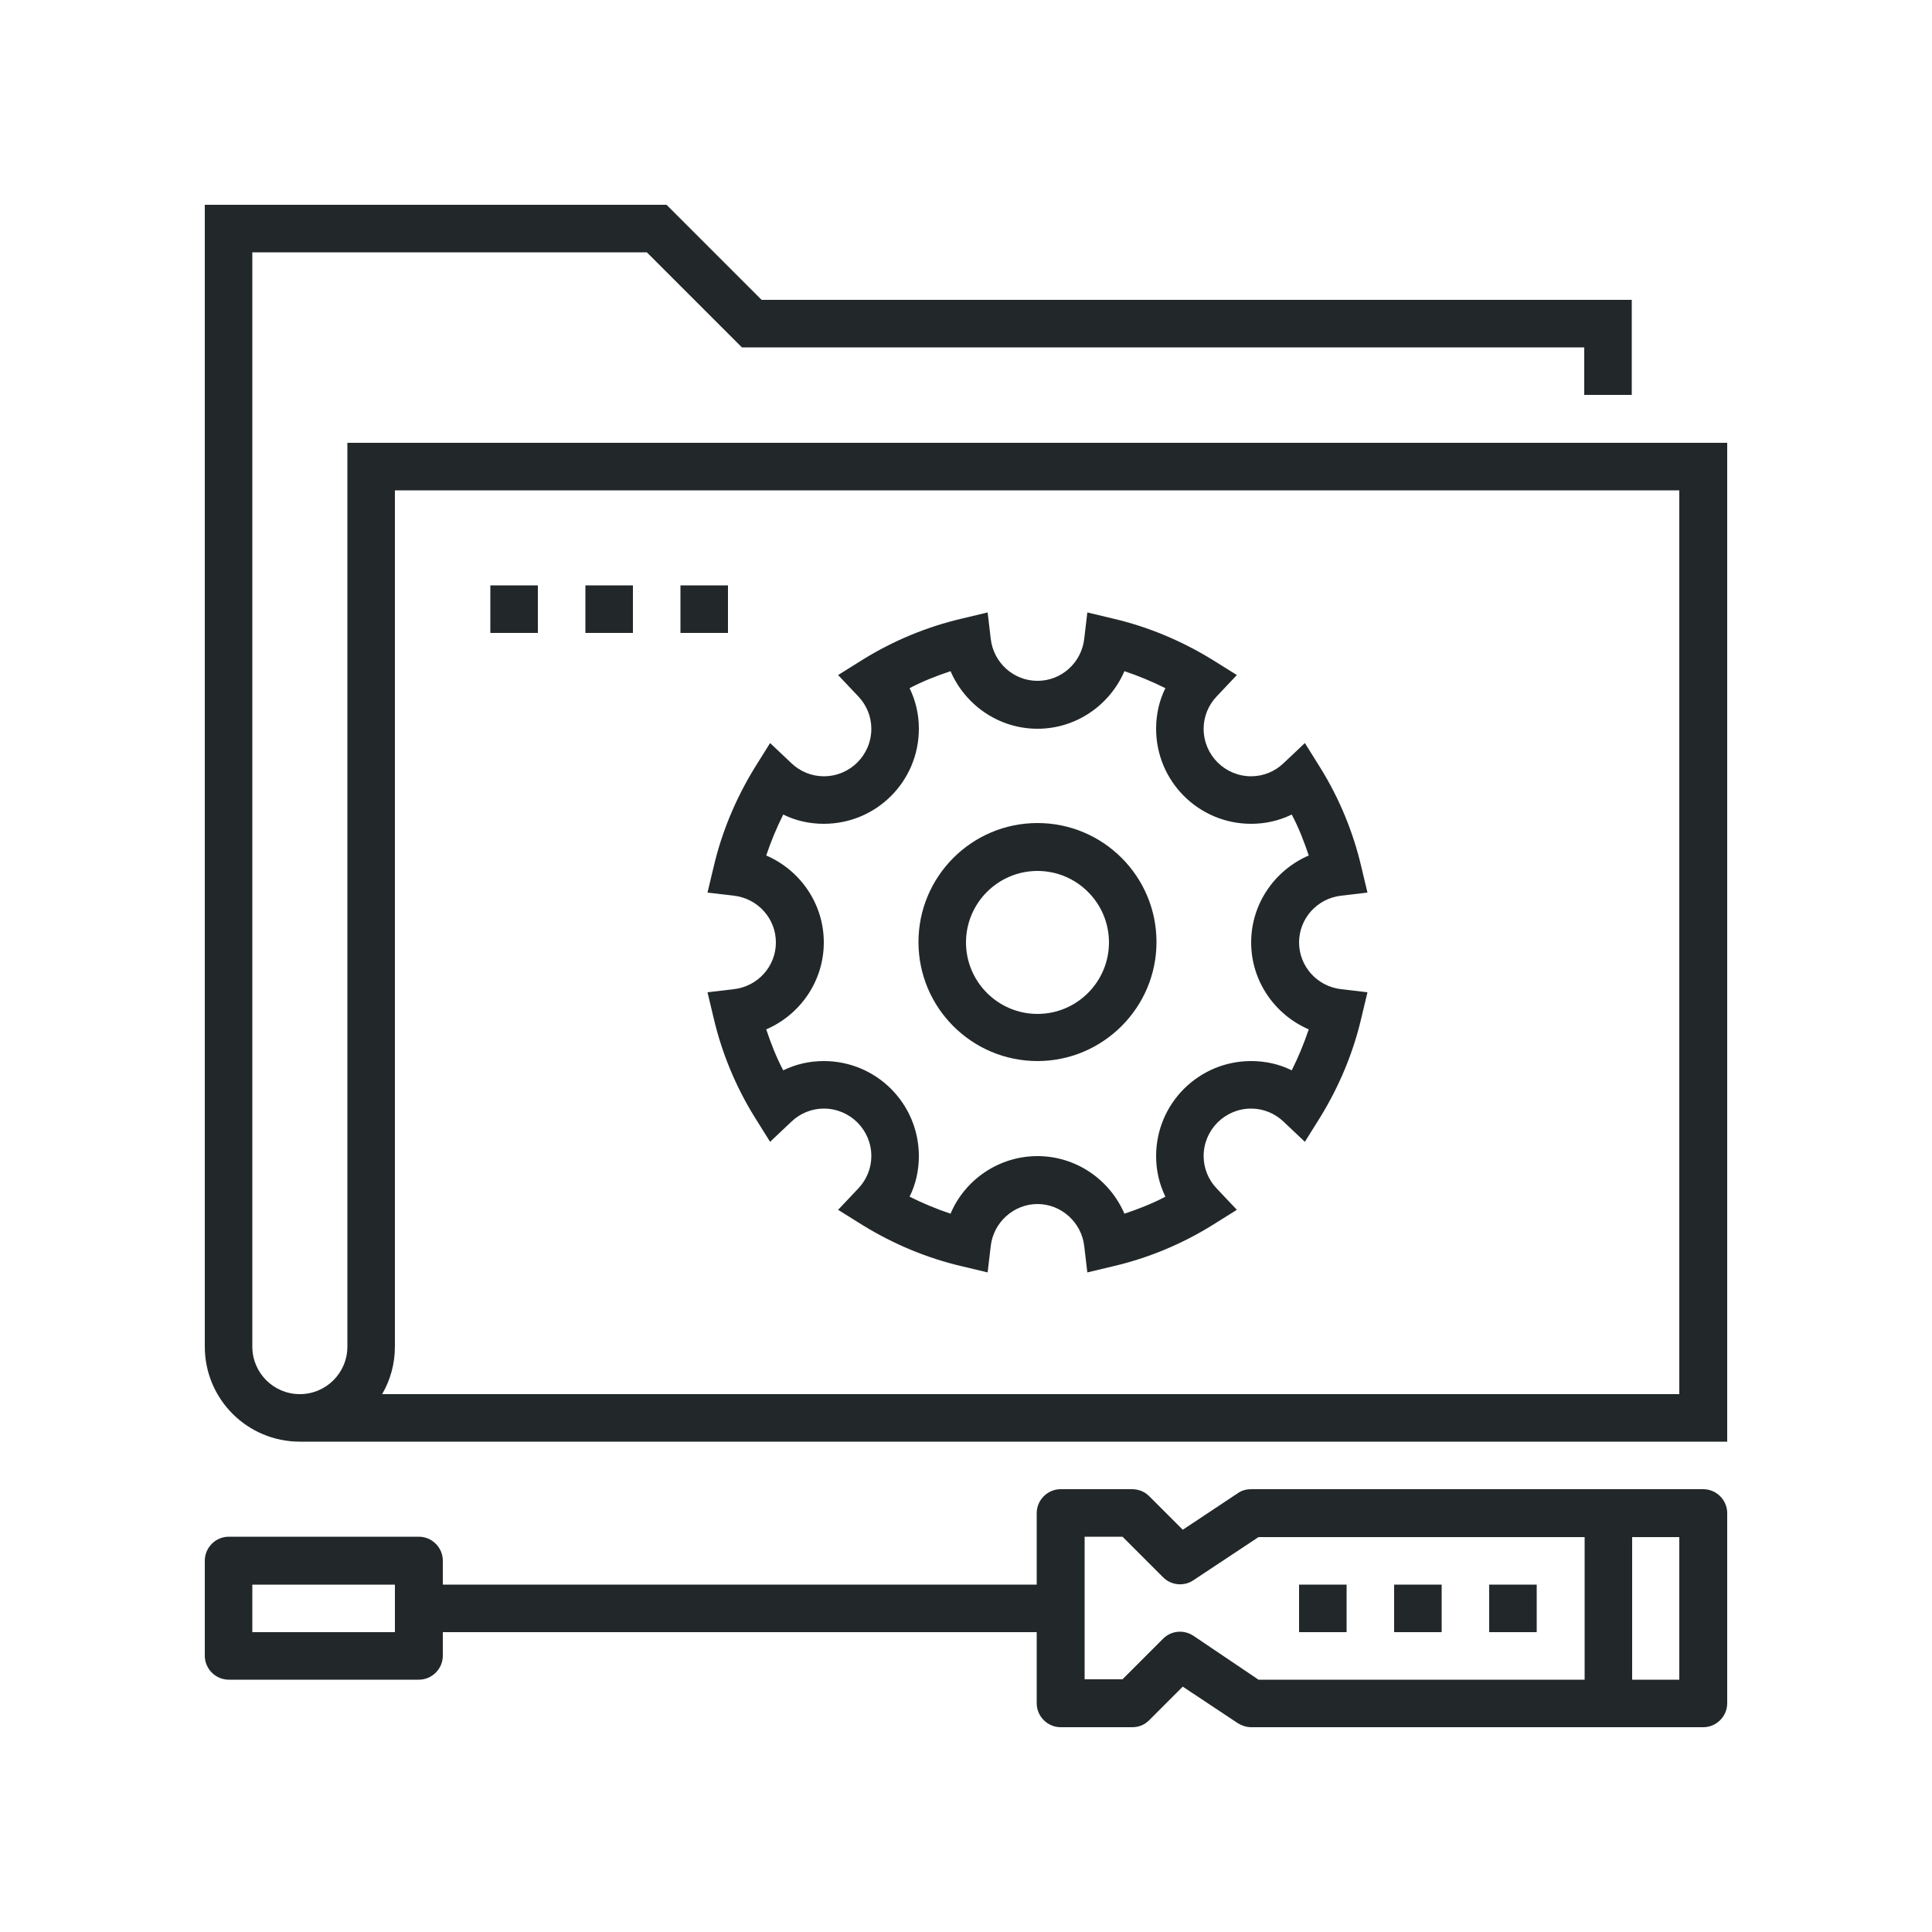 <?xml version="1.0" encoding="utf-8"?>
<!-- Generator: Adobe Illustrator 22.1.0, SVG Export Plug-In . SVG Version: 6.00 Build 0)  -->
<svg version="1.1" id="_x31_8_x5F_tech_x5F_resources"
	 xmlns="http://www.w3.org/2000/svg" xmlns:xlink="http://www.w3.org/1999/xlink" x="0px" y="0px" viewBox="0 0 500 500"
	 style="enable-background:new 0 0 500 500;" xml:space="preserve">
<style type="text/css">
	.st0{fill:#222829;}
</style>
<g>
	<g>
		<g>
			<g>
				<rect x="126.9" y="151.5" class="st0" width="12.3" height="12.3"/>
			</g>
			<g>
				<rect x="151.5" y="151.5" class="st0" width="12.3" height="12.3"/>
			</g>
			<g>
				<rect x="176.1" y="151.5" class="st0" width="12.3" height="12.3"/>
			</g>
			<g>
				<path class="st0" d="M447,373.1H77.6c-13.6,0-24.6-11-24.6-24.6V53h119.5l24.6,24.6h225.2v24.6h-12.3V89.9H192l-24.6-24.6H65.3
					v283.2c0,6.8,5.5,12.3,12.3,12.3s12.3-5.5,12.3-12.3V114.6H447V373.1z M98.9,360.8h335.7V126.9H102.2v221.6
					C102.2,353,101,357.2,98.9,360.8z"/>
			</g>
			<g>
				<g>
					<path class="st0" d="M281.4,329.3l-0.8-6.8c-0.7-6.2-6-10.9-12.1-10.9s-11.4,4.7-12.1,10.9l-0.8,6.8l-6.7-1.6
						c-9-2.1-17.6-5.7-25.6-10.6l-6.4-4l5.2-5.5c2.2-2.3,3.4-5.3,3.4-8.4c0-6.8-5.5-12.3-12.3-12.3c-3.1,0-6.1,1.2-8.4,3.4l-5.5,5.2
						l-4-6.4c-4.9-7.9-8.5-16.6-10.6-25.6l-1.6-6.7l6.8-0.8c6.2-0.7,10.9-5.9,10.9-12.1s-4.7-11.4-10.9-12.1l-6.8-0.8l1.6-6.7
						c2.1-9,5.7-17.6,10.6-25.6l4-6.4l5.5,5.2c2.3,2.2,5.3,3.4,8.4,3.4c6.8,0,12.3-5.5,12.3-12.3c0-3.1-1.2-6.1-3.4-8.4l-5.2-5.5
						l6.4-4c7.9-4.9,16.6-8.5,25.6-10.6l6.7-1.6l0.8,6.8c0.7,6.2,5.9,10.9,12.1,10.9s11.4-4.7,12.1-10.9l0.8-6.8l6.7,1.6
						c9,2.1,17.6,5.7,25.6,10.6l6.4,4l-5.2,5.5c-2.2,2.3-3.4,5.3-3.4,8.4c0,6.8,5.5,12.3,12.3,12.3c3.1,0,6.1-1.2,8.4-3.4l5.5-5.2
						l4,6.4c4.9,7.9,8.5,16.6,10.6,25.6l1.6,6.7l-6.8,0.8c-6.2,0.7-10.9,5.9-10.9,12.1c0,6.2,4.7,11.4,10.9,12.1l6.8,0.8l-1.6,6.7
						c-2.1,9-5.7,17.6-10.6,25.6l-4,6.4l-5.5-5.2c-2.3-2.2-5.3-3.4-8.4-3.4c-6.8,0-12.3,5.5-12.3,12.3c0,3.1,1.2,6.1,3.4,8.4
						l5.2,5.5l-6.4,4c-7.9,4.9-16.6,8.5-25.6,10.6L281.4,329.3z M268.5,299.2c10,0,18.7,6.1,22.5,14.9c3.6-1.2,7.2-2.6,10.6-4.4
						c-1.6-3.3-2.4-6.8-2.4-10.5c0-13.6,11-24.6,24.6-24.6c3.7,0,7.3,0.8,10.5,2.4c1.7-3.4,3.2-7,4.4-10.6
						c-8.8-3.8-14.9-12.5-14.9-22.5s6.1-18.7,14.9-22.5c-1.2-3.6-2.6-7.2-4.4-10.6c-3.3,1.6-6.8,2.4-10.5,2.4
						c-13.6,0-24.6-11-24.6-24.6c0-3.7,0.8-7.3,2.4-10.5c-3.4-1.7-7-3.2-10.6-4.4c-3.8,8.8-12.5,14.9-22.5,14.9s-18.7-6.1-22.5-14.9
						c-3.6,1.2-7.2,2.6-10.6,4.4c1.6,3.3,2.4,6.8,2.4,10.5c0,13.6-11,24.6-24.6,24.6c-3.7,0-7.3-0.8-10.5-2.4
						c-1.7,3.4-3.2,7-4.4,10.6c8.8,3.8,14.9,12.5,14.9,22.5s-6.1,18.7-14.9,22.5c1.2,3.6,2.6,7.2,4.4,10.6c3.3-1.6,6.8-2.4,10.5-2.4
						c13.6,0,24.6,11,24.6,24.6c0,3.7-0.8,7.3-2.4,10.5c3.4,1.7,7,3.2,10.6,4.4C249.7,305.3,258.5,299.2,268.5,299.2z"/>
				</g>
				<g>
					<path class="st0" d="M268.5,274.6c-17,0-30.8-13.8-30.8-30.8s13.8-30.8,30.8-30.8s30.8,13.8,30.8,30.8S285.4,274.6,268.5,274.6
						z M268.5,225.4c-10.2,0-18.5,8.3-18.5,18.5s8.3,18.5,18.5,18.5s18.5-8.3,18.5-18.5S278.7,225.4,268.5,225.4z"/>
				</g>
			</g>
		</g>
		<g>
			<g>
				<g>
					<path class="st0" d="M440.8,447h-117c-1.2,0-2.4-0.4-3.4-1l-14.3-9.5l-8.7,8.7c-1.2,1.2-2.7,1.8-4.4,1.8h-18.5
						c-3.4,0-6.2-2.8-6.2-6.2v-49.2c0-3.4,2.8-6.2,6.2-6.2h18.5c1.6,0,3.2,0.6,4.4,1.8l8.7,8.7l14.3-9.5c1-0.7,2.2-1,3.4-1h117
						c3.4,0,6.2,2.8,6.2,6.2v49.2C447,444.2,444.2,447,440.8,447z M325.7,434.7h108.9v-36.9H325.7L308.8,409
						c-2.4,1.6-5.7,1.3-7.8-0.8l-10.5-10.5h-9.8v36.9h9.8l10.5-10.5c2.1-2.1,5.3-2.4,7.8-0.8L325.7,434.7z"/>
				</g>
				<g>
					<rect x="108.4" y="410.1" class="st0" width="166.2" height="12.3"/>
				</g>
				<g>
					<rect x="410.1" y="391.6" class="st0" width="12.3" height="49.2"/>
				</g>
				<g>
					<path class="st0" d="M108.4,434.7H59.2c-3.4,0-6.2-2.8-6.2-6.2v-24.6c0-3.4,2.8-6.2,6.2-6.2h49.2c3.4,0,6.2,2.8,6.2,6.2v24.6
						C114.6,431.9,111.8,434.7,108.4,434.7z M65.3,422.4h36.9v-12.3H65.3V422.4z"/>
				</g>
			</g>
			<g>
				<rect x="336.2" y="410.1" class="st0" width="12.3" height="12.3"/>
			</g>
			<g>
				<rect x="360.8" y="410.1" class="st0" width="12.3" height="12.3"/>
			</g>
			<g>
				<rect x="385.4" y="410.1" class="st0" width="12.3" height="12.3"/>
			</g>
		</g>
	</g>
</g>
</svg>
